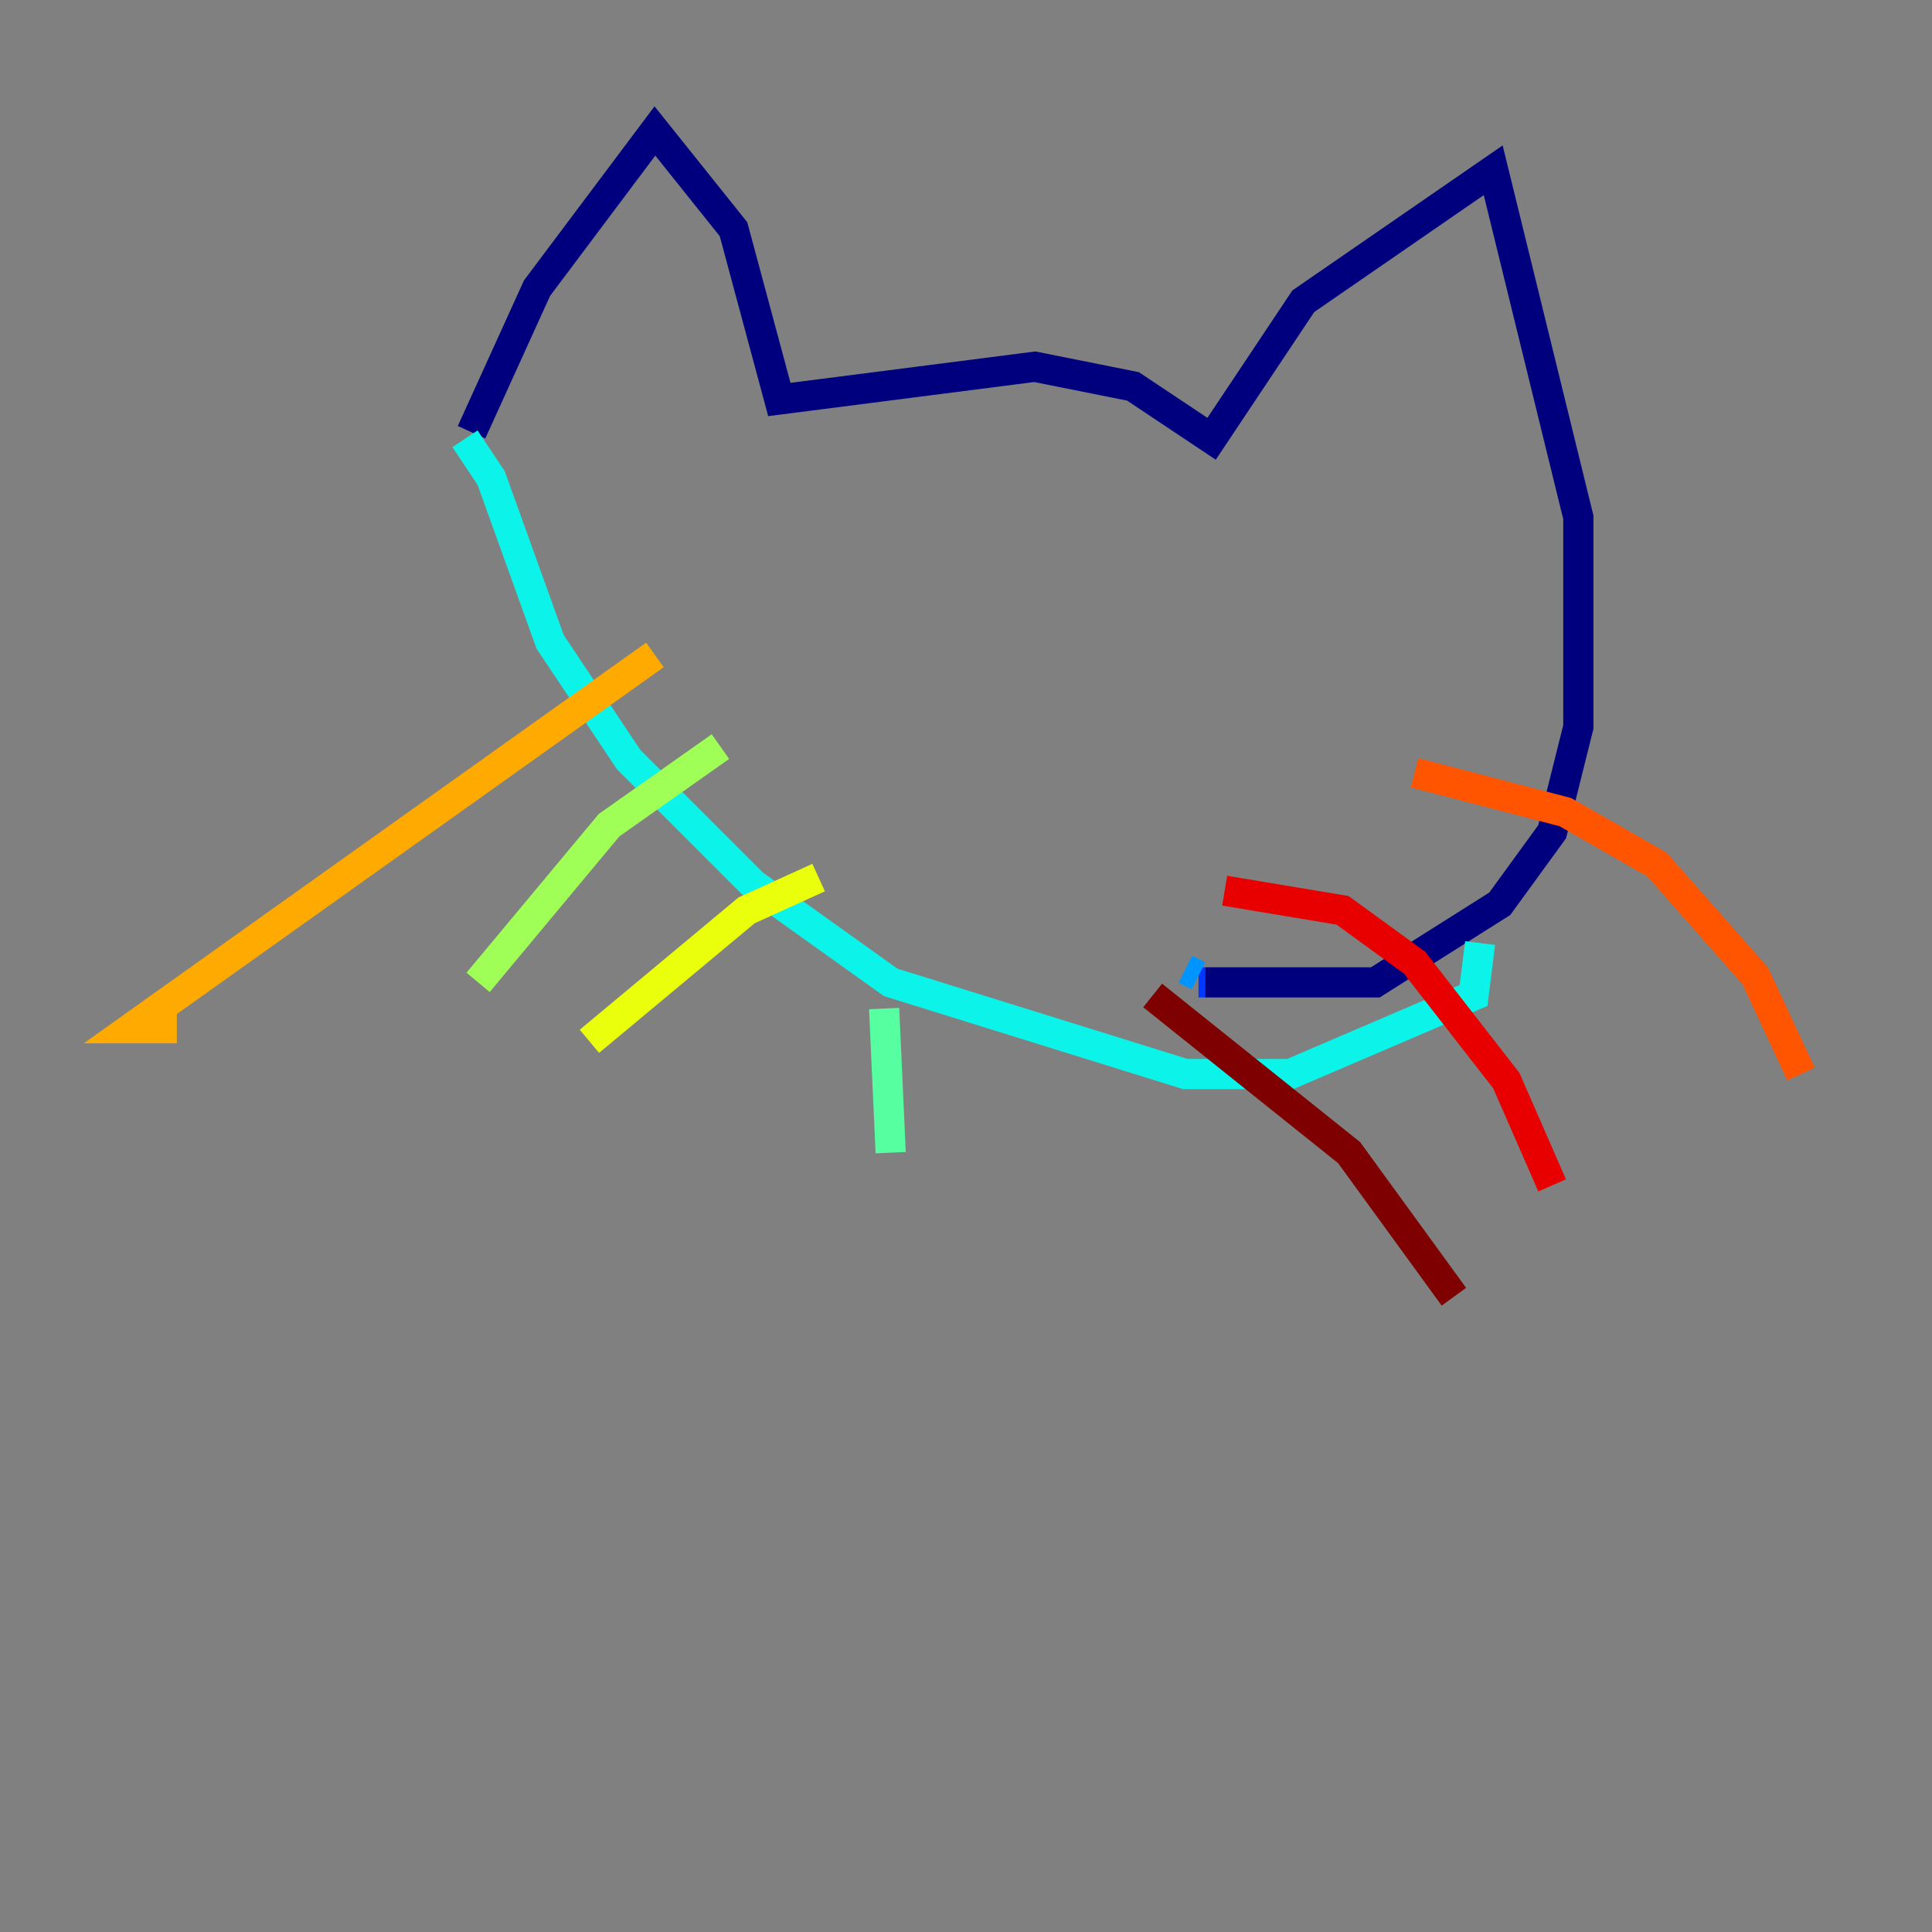 <?xml version="1.0" encoding="utf-8" ?>
<svg baseProfile="tiny" height="128" version="1.2" viewBox="0,0,128,128" width="128" xmlns="http://www.w3.org/2000/svg" xmlns:ev="http://www.w3.org/2001/xml-events" xmlns:xlink="http://www.w3.org/1999/xlink"><rect x="0" y="0" width="128" height="128" fill="#808080" stroke="none"/><defs /><polyline fill="none" points="31.241,28.637 35.58,19.091 43.39,8.678 48.597,15.186 51.634,26.468 68.556,24.298 75.064,25.6 80.271,29.071 86.346,19.959 98.929,11.281 104.57,34.278 104.57,48.163 102.834,55.105 99.363,59.878 91.119,65.085 79.837,65.085" stroke="#00007f" stroke-width="2" /><polyline fill="none" points="79.837,65.085 79.837,65.085" stroke="#0000e8" stroke-width="2" /><polyline fill="none" points="79.837,65.085 79.403,65.085" stroke="#0038ff" stroke-width="2" /><polyline fill="none" points="79.403,64.651 78.536,64.217" stroke="#0094ff" stroke-width="2" /><polyline fill="none" points="30.807,29.071 32.542,31.675 36.447,42.522 41.654,50.332 49.898,58.576 59.01,65.085 78.536,71.159 85.478,71.159 97.627,65.953 98.061,62.481" stroke="#0cf4ea" stroke-width="2" /><polyline fill="none" points="58.576,66.82 59.01,76.366" stroke="#56ffa0" stroke-width="2" /><polyline fill="none" points="47.729,49.464 40.352,54.671 31.675,65.085" stroke="#a0ff56" stroke-width="2" /><polyline fill="none" points="54.237,58.142 49.464,60.312 39.051,68.99" stroke="#eaff0c" stroke-width="2" /><polyline fill="none" points="43.39,43.39 8.678,68.122 11.715,68.122" stroke="#ffaa00" stroke-width="2" /><polyline fill="none" points="93.722,51.2 103.702,53.803 109.776,57.275 116.285,64.651 119.322,71.159" stroke="#ff5500" stroke-width="2" /><polyline fill="none" points="81.139,59.01 88.949,60.312 93.722,63.783 99.797,71.593 102.834,78.536" stroke="#e80000" stroke-width="2" /><polyline fill="none" points="76.366,65.953 89.383,76.366 96.325,85.912" stroke="#7f0000" stroke-width="2" /></svg>